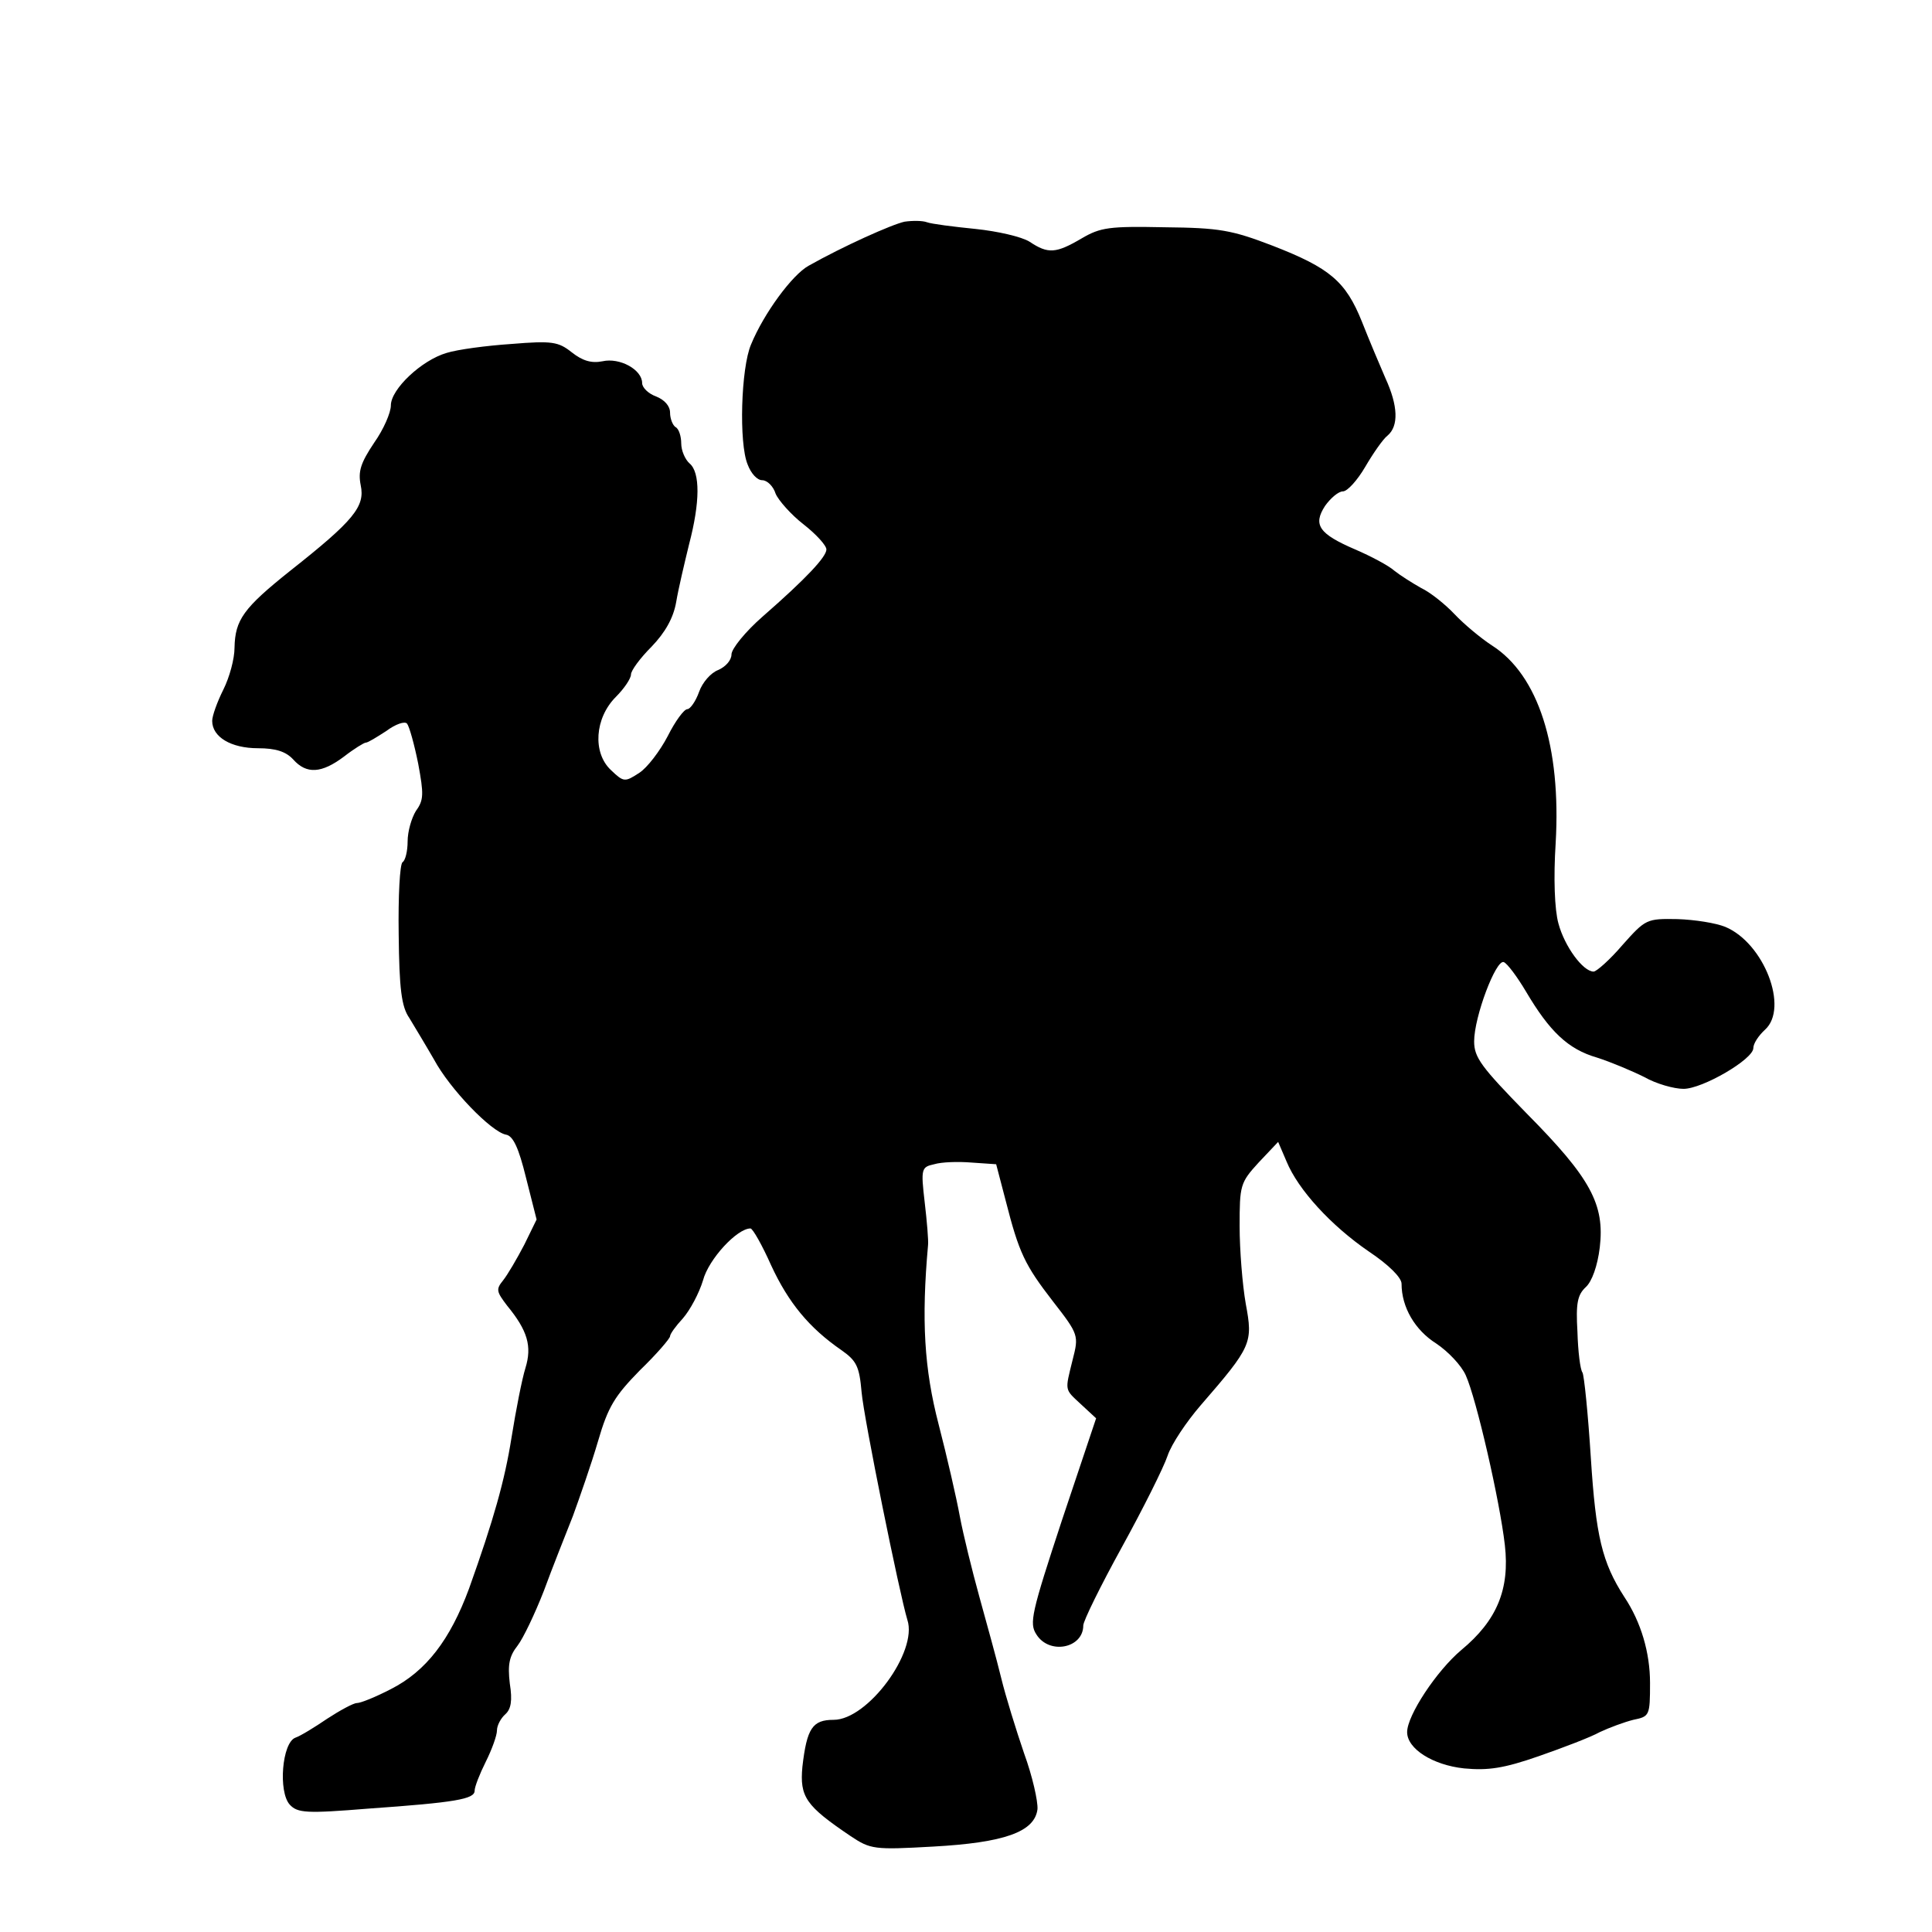 <?xml version="1.0" standalone="no"?>
<!DOCTYPE svg PUBLIC "-//W3C//DTD SVG 20010904//EN"
 "http://www.w3.org/TR/2001/REC-SVG-20010904/DTD/svg10.dtd">
<svg version="1.0" xmlns="http://www.w3.org/2000/svg"
 width="346pt" height="346pt" viewBox="0 0 346 346"
 preserveAspectRatio="xMidYMid meet">
<g transform="translate(0,346) scale(0.1,-0.1)"
fill="#000000" stroke="none">
<path d="M1620 3063 c-23 -5 -110 -44 -172 -79 -29 -16 -80 -85 -103 -141 -18
-42 -22 -177 -6 -215 6 -16 17 -28 26 -28 9 0 20 -11 24 -24 5 -12 28 -38 50
-55 23 -18 41 -38 41 -45 0 -13 -35 -51 -114 -120 -31 -27 -56 -58 -56 -68 0
-10 -10 -22 -24 -28 -13 -5 -28 -22 -34 -39 -6 -17 -16 -31 -21 -31 -6 0 -22
-22 -35 -48 -14 -27 -37 -57 -51 -66 -26 -17 -28 -17 -51 5 -33 31 -29 93 9
131 15 15 27 33 27 40 0 7 16 29 37 50 24 25 39 51 44 80 4 24 15 70 23 103
20 76 20 129 1 145 -8 7 -15 23 -15 36 0 12 -4 26 -10 29 -5 3 -10 15 -10 26
0 12 -10 23 -25 29 -14 5 -25 16 -25 24 0 24 -40 46 -71 39 -20 -4 -36 1 -55
16 -24 19 -35 21 -108 15 -45 -3 -97 -10 -116 -16 -45 -13 -100 -65 -100 -94
0 -13 -13 -43 -30 -67 -24 -36 -29 -51 -24 -76 8 -38 -12 -63 -126 -153 -84
-67 -99 -88 -100 -138 0 -20 -9 -53 -20 -75 -11 -22 -20 -47 -20 -56 0 -29 34
-49 82 -49 32 0 50 -6 63 -20 24 -27 51 -25 91 5 18 14 36 25 39 25 4 0 20 10
37 21 16 12 33 18 37 13 4 -5 13 -37 20 -72 10 -54 10 -65 -4 -84 -8 -13 -15
-37 -15 -55 0 -17 -4 -34 -9 -37 -5 -3 -8 -62 -7 -129 1 -98 5 -130 19 -150 9
-15 29 -48 44 -74 29 -54 103 -130 129 -135 13 -2 23 -24 36 -77 l19 -75 -22
-45 c-13 -25 -30 -54 -38 -64 -13 -16 -12 -20 7 -45 37 -45 45 -73 33 -112 -6
-19 -17 -75 -25 -125 -12 -76 -32 -147 -76 -270 -34 -92 -77 -148 -140 -180
-27 -14 -54 -25 -61 -25 -6 0 -30 -13 -53 -28 -22 -15 -48 -31 -57 -34 -24 -9
-31 -97 -10 -120 14 -15 30 -16 141 -7 156 11 190 17 190 32 0 7 9 30 20 52
11 22 20 47 20 56 0 9 7 22 15 29 10 9 13 24 8 55 -4 34 -1 49 14 68 10 13 31
57 47 98 15 41 39 101 52 134 12 33 33 93 45 134 18 62 30 81 75 127 30 29 54
57 54 61 0 4 10 18 23 32 13 15 29 45 36 68 10 38 61 93 85 93 4 0 21 -30 37
-66 31 -67 68 -112 126 -152 27 -19 32 -29 36 -75 4 -47 68 -362 82 -408 19
-57 -71 -179 -132 -179 -38 0 -48 -15 -56 -84 -5 -54 6 -70 86 -124 36 -24 42
-25 148 -19 127 7 182 26 187 67 1 14 -9 59 -24 100 -14 41 -33 102 -41 135
-8 33 -26 98 -39 145 -13 47 -29 112 -35 144 -6 33 -23 107 -38 165 -26 100
-31 187 -19 321 1 8 -2 43 -6 77 -7 60 -6 63 17 68 13 4 43 5 67 3 l44 -3 17
-65 c24 -94 34 -115 85 -181 46 -59 46 -61 35 -104 -14 -57 -15 -52 15 -80
l27 -25 -61 -182 c-55 -167 -59 -185 -46 -205 23 -37 84 -25 84 16 0 8 31 71
69 140 38 69 75 143 82 164 7 21 34 61 59 90 92 106 94 112 81 182 -6 34 -11
97 -11 139 0 73 1 78 34 114 l35 37 15 -35 c21 -51 80 -115 147 -161 36 -24
59 -47 59 -58 0 -42 24 -83 62 -107 21 -14 45 -39 53 -57 19 -42 61 -225 70
-304 9 -79 -14 -135 -78 -188 -44 -37 -97 -117 -97 -147 0 -30 46 -59 102 -65
43 -4 71 0 134 22 43 15 93 34 109 43 17 8 44 18 60 22 29 6 30 7 30 66 0 54
-16 109 -46 154 -40 62 -51 109 -60 249 -5 79 -12 148 -15 153 -4 5 -8 38 -9
73 -3 51 0 66 15 80 11 10 21 38 25 71 9 77 -16 124 -131 240 -81 83 -94 100
-94 129 0 44 39 147 53 142 6 -2 24 -26 40 -53 42 -71 75 -103 127 -118 25 -8
63 -24 85 -35 21 -12 53 -21 70 -21 34 0 125 53 125 73 0 8 9 22 21 33 43 39
-2 155 -71 184 -17 7 -55 13 -86 14 -55 1 -57 0 -98 -46 -23 -27 -47 -48 -52
-48 -19 0 -52 45 -63 86 -7 25 -9 82 -5 144 10 173 -31 301 -114 354 -20 13
-50 38 -67 56 -16 17 -43 39 -60 47 -16 9 -38 23 -48 31 -10 9 -42 26 -70 38
-65 28 -76 44 -54 78 10 14 24 26 32 26 8 0 26 20 40 44 14 24 32 50 40 56 20
17 19 53 -4 103 -10 23 -29 68 -42 101 -29 72 -57 96 -160 136 -73 28 -95 32
-193 33 -99 2 -115 0 -149 -20 -46 -27 -60 -28 -93 -6 -14 9 -58 19 -97 23
-40 4 -79 9 -87 12 -8 3 -26 3 -40 1z"/>
</g>
</svg>
